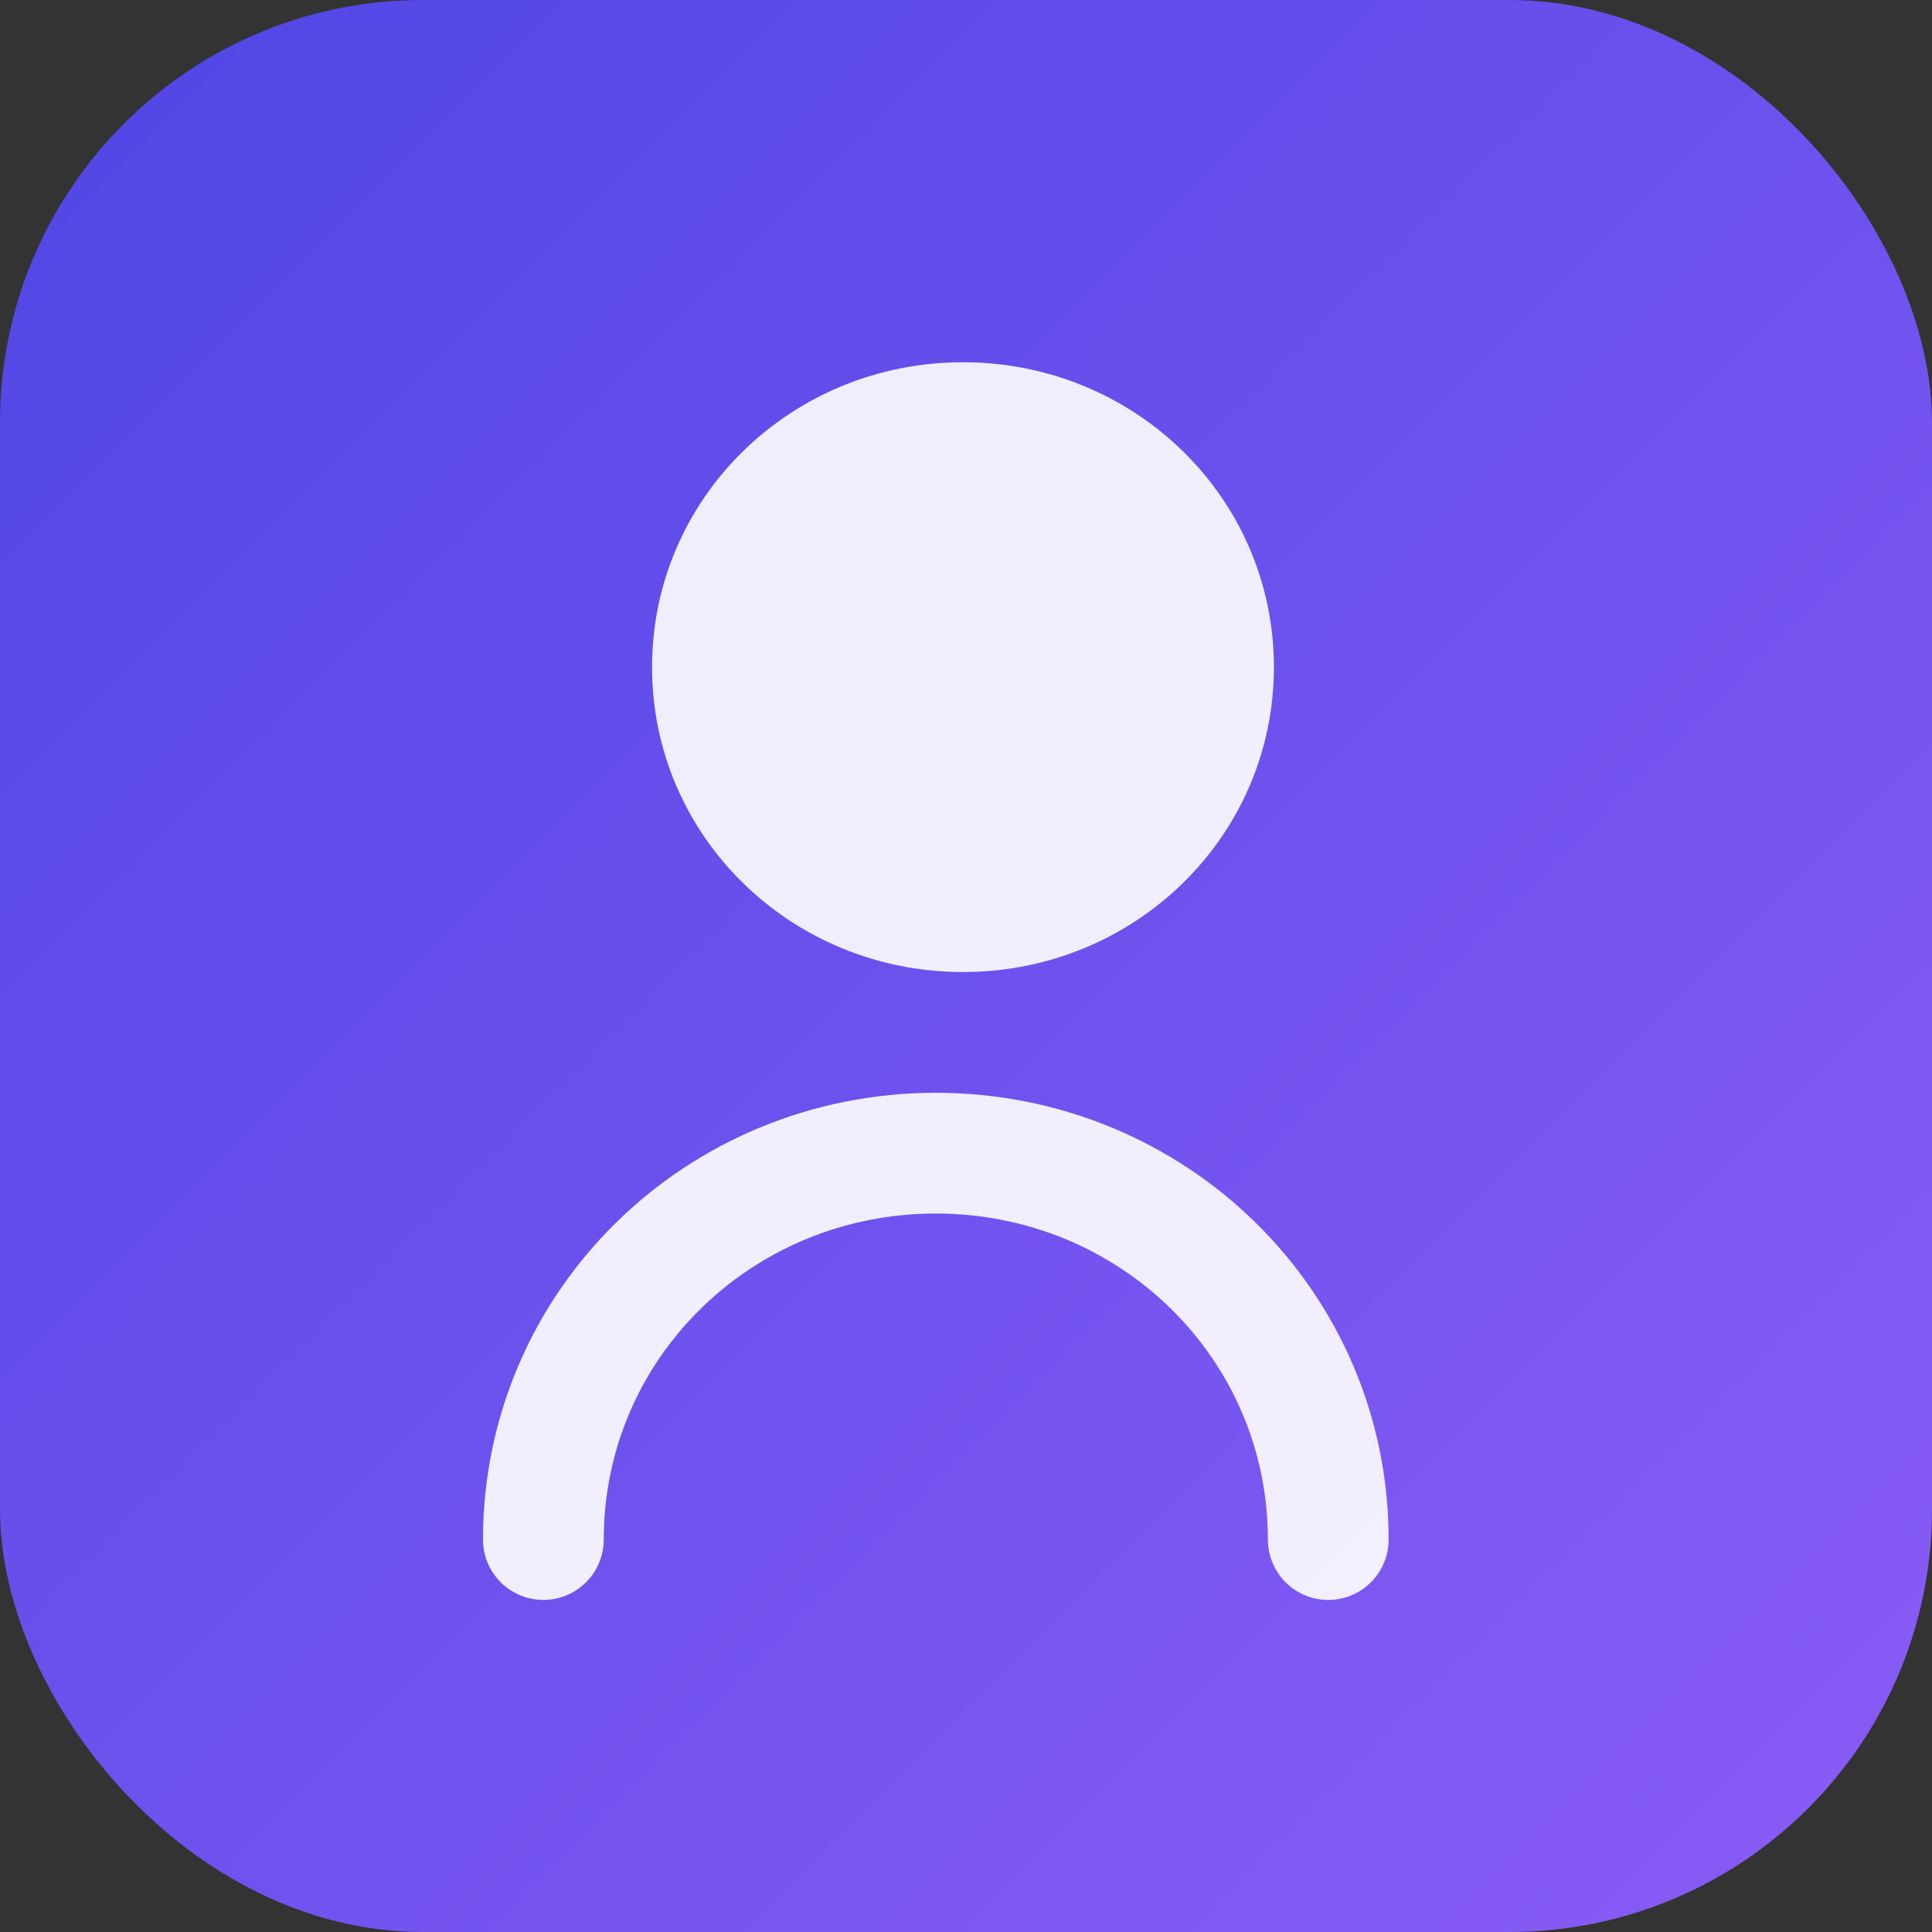 <svg xmlns="http://www.w3.org/2000/svg" width="64" height="64" viewBox="0 0 64 64" fill="none">
	<rect x="0" y="0" width="64" height="64" fill="#333333" stroke="none"/>
	<defs>
		<linearGradient id="g" x1="0" y1="0" x2="64" y2="64" gradientUnits="userSpaceOnUse">
			<stop stop-color="#4f46e5"/>
			<stop offset="1" stop-color="#8b5cf6"/>
		</linearGradient>
	</defs>
	<rect width="64" height="64" rx="14" fill="url(#g)"/>
	<path d="M31.9 12c5.7 0 10.3 4.5 10.3 10.1 0 5.6-4.6 10.1-10.3 10.1-5.7 0-10.3-4.5-10.3-10.1C21.6 16.5 26.2 12 31.9 12z" fill="#fff" opacity=".9"/>
	<path d="M18 51c0-7.1 5.8-12.8 13-12.8S44 43.9 44 51" stroke="#fff" stroke-width="4" stroke-linecap="round" opacity=".9"/>
</svg>